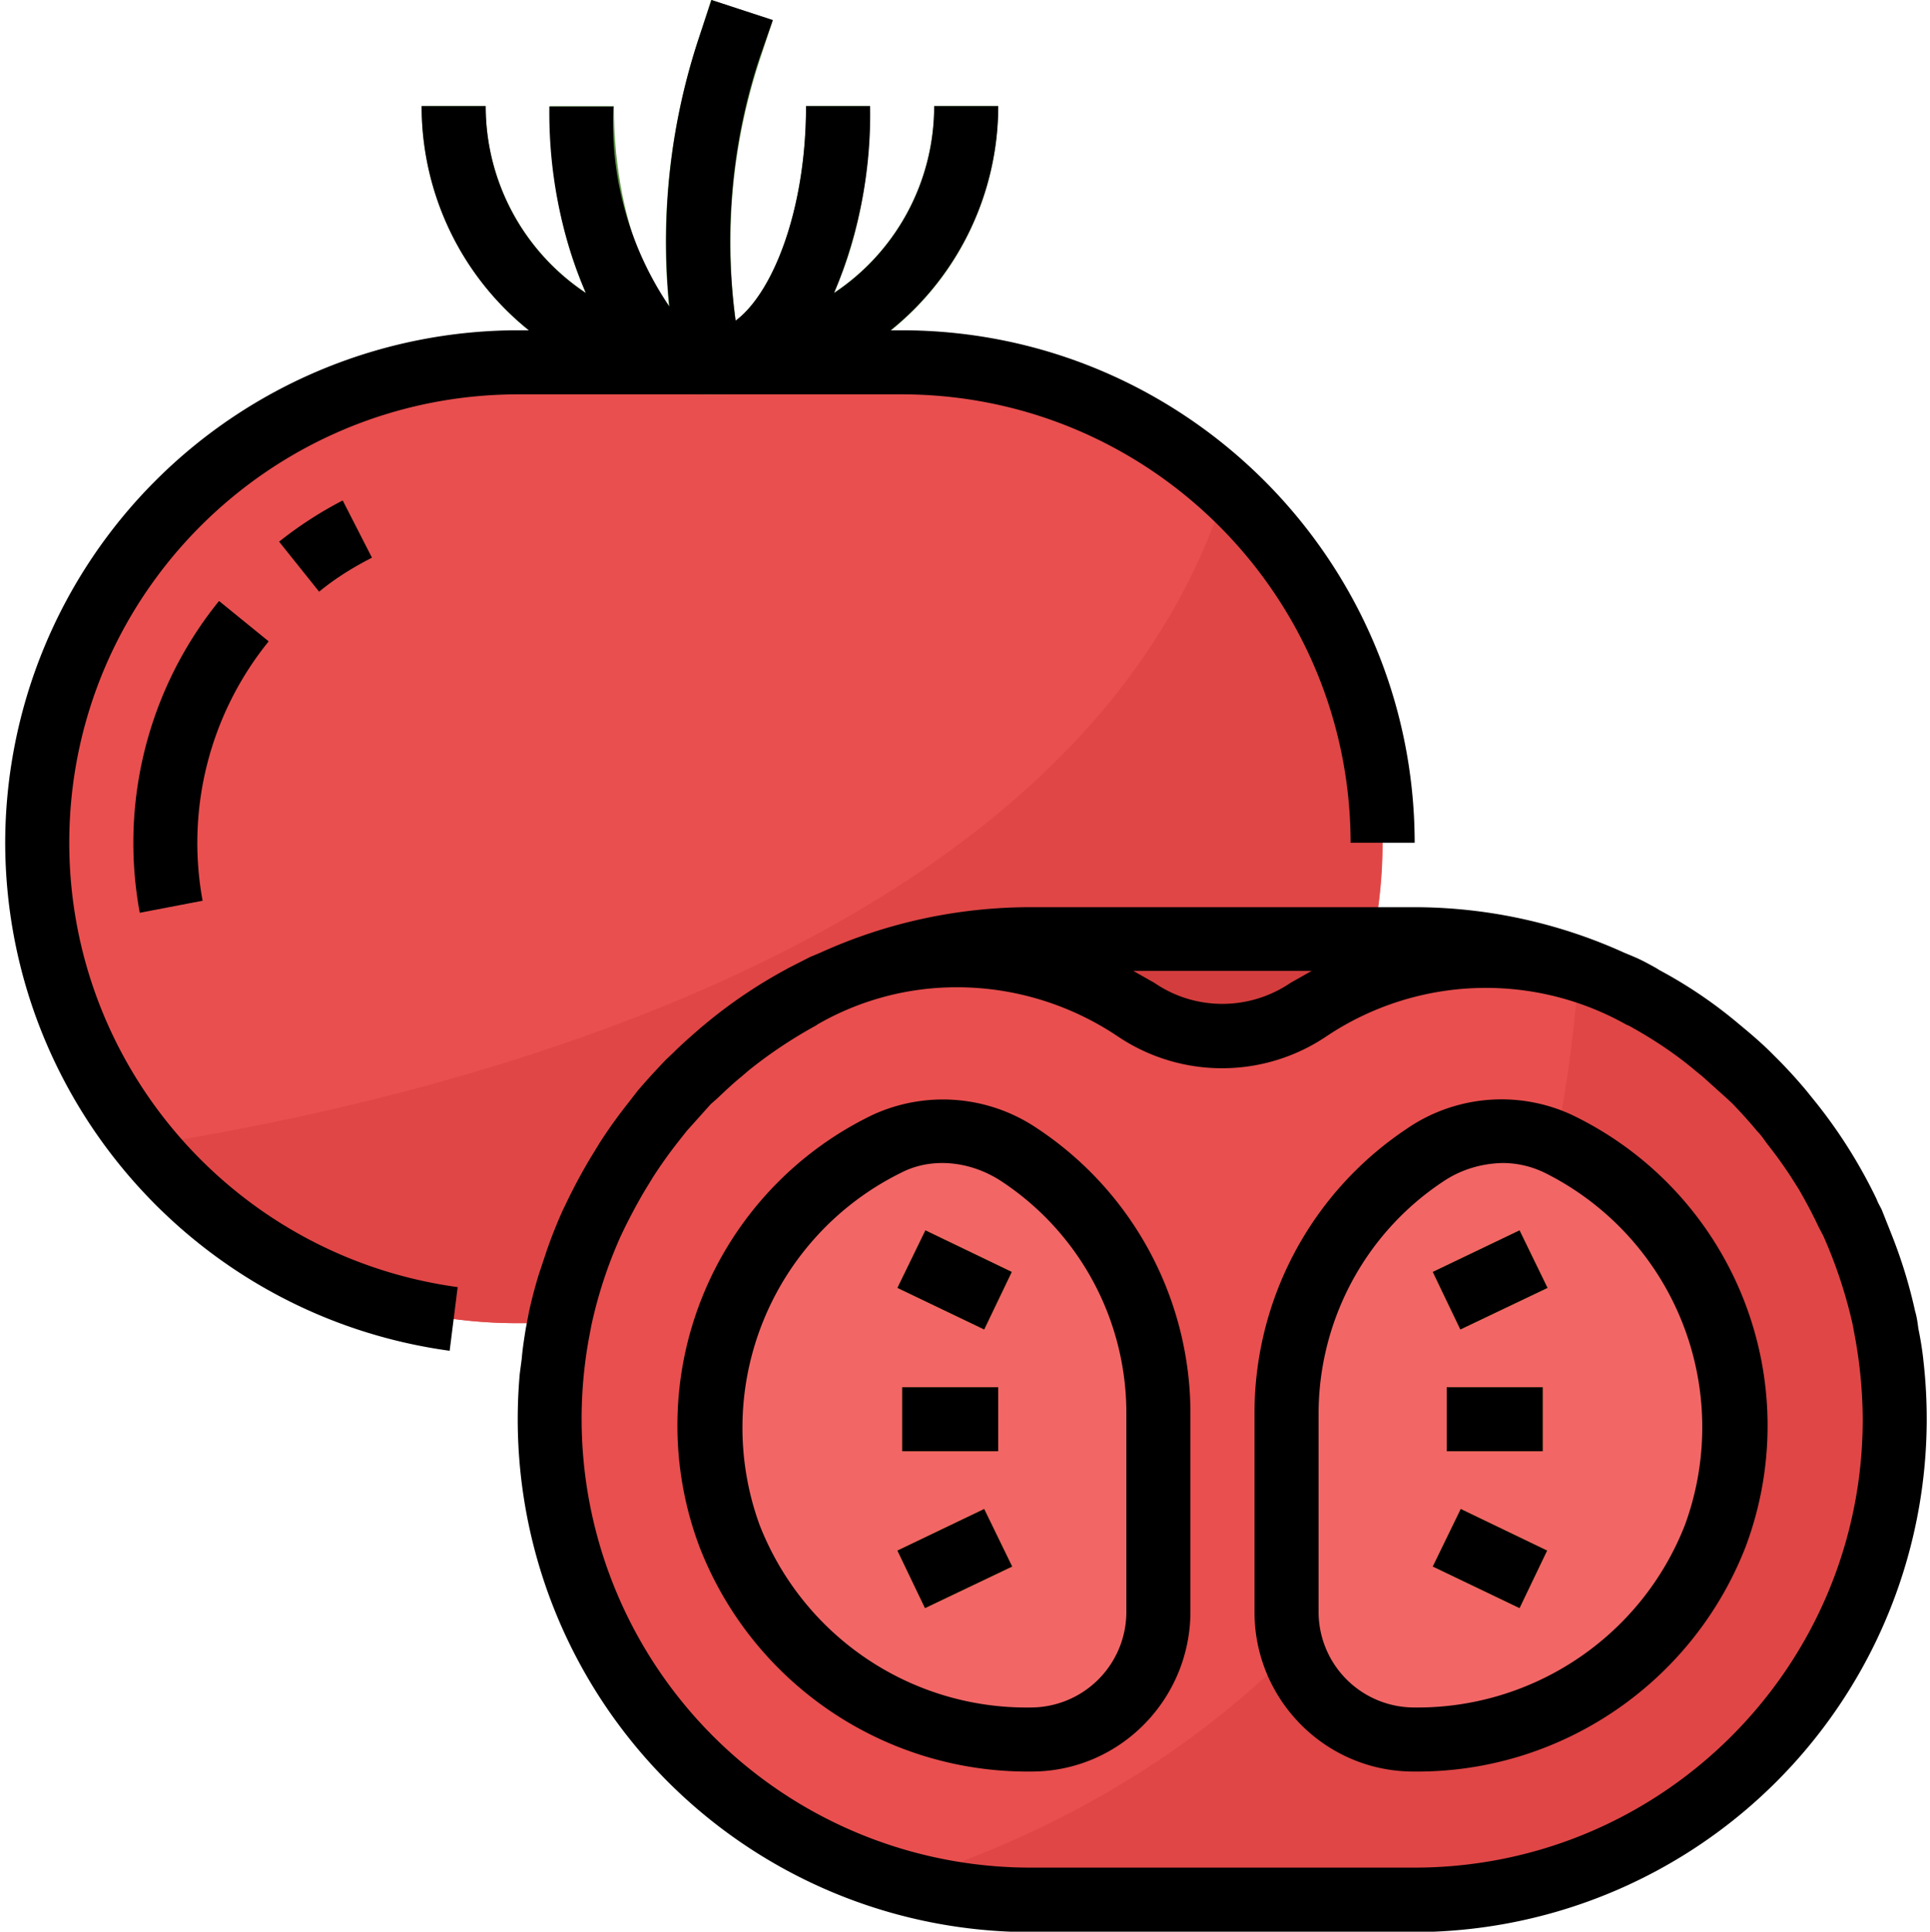 <svg viewBox="-1 0 482 482.5" xmlns="http://www.w3.org/2000/svg">
  <path d="M128.3 90.5h96a120 120 0 0 1 0 240h-96a120 120 0 1 1 0-240zm0 0" fill="#e94f4f"/>
  <path d="M305.2 122.1c-36 115-197.9 152.8-270 164 22.7 28.2 57 44.5 93 44.4h96a119.9 119.9 0 0 0 81-208.4zm0 0" fill="#e04646"/>
  <path d="m78.7 147.8-10-12.5a97 97 0 0 1 16-10.3l7.2 14.3a80.8 80.8 0 0 0-13.2 8.5zm0 0" fill="#f26666"/>
  <path d="M33.9 228A96 96 0 0 1 53.7 150L66 160.2a80 80 0 0 0-16.5 64.9zm0 0" fill="#f26666"/>
  <path d="M168.4 92.1a161.8 161.8 0 0 1 5.2-82.8l3-9.3L192 5.1l-3.1 9.3c-8 24-9.6 49.7-4.7 74.5zm0 0" fill="#51803d"/>
  <path d="M176.3 98.5a72 72 0 0 1-72-72h16a56 56 0 1 0 112 0h16a72 72 0 0 1-72 72zm0 0" fill="#5f9548"/>
  <path d="M176.3 98.5c-22.8 0-40-31-40-72h16c0 32 12.6 56 24 56s24-24 24-56h16c0 41-17.2 72-40 72zm0 0" fill="#5f9548"/>
  <path d="M256.3 234.5h96a120 120 0 0 1 0 240h-96a120 120 0 1 1 0-240zm0 0" fill="#d43d3d"/>
  <path d="M352.3 474.5h-96a120 120 0 0 1-51.5-228.4 79.4 79.4 0 0 1 78 6.1c13 8.7 30 8.7 43 0a79.4 79.4 0 0 1 78-6.1 120 120 0 0 1-51.5 228.4zm0 0" fill="#e94f4f"/>
  <path d="M403.7 246.1a76 76 0 0 0-10.4-4c-9 128.4-81 200.4-169 228 10.4 3 21.1 4.4 32 4.4h96a120 120 0 0 0 51.4-228.4zm0 0" fill="#e04646"/>
  <path d="M288.3 353.2c0-25.9-12.8-50-34.3-64.4l-.3-.3c-5.8-3.9-12.5-6-19.4-6-4.8 0-9.4 1-13.7 3.1a78.6 78.6 0 0 0-39.4 98c12 31 42.1 51.3 75.4 51a31.8 31.8 0 0 0 31.7-32zm0 0" fill="#f26666"/>
  <path d="M388 285.6c-4.3-2-9-3-13.7-3-7 0-13.7 2-19.5 6l-.3.2a77.5 77.5 0 0 0-34.2 64.4v49.3a31.8 31.8 0 0 0 31.7 32 79.8 79.8 0 0 0 75.3-50.8c14.1-38-3-80.4-39.4-98.1zm0 0" fill="#f26666"/>
  <g fill="#ffb531">
    <path d="M224.3 346.5h24v16h-24zm0 0"/>
    <path d="m223.1 321.7 7-14.4 21.6 10.4-6.9 14.4zm0 0"/>
    <path d="m223.1 387.3 21.7-10.4 7 14.4-21.8 10.4zm0 0"/>
    <path d="M360.3 346.5h24v16h-24zm0 0"/>
    <path d="m356.8 317.7 21.7-10.4 7 14.4-21.8 10.4zm0 0"/>
    <path d="m356.8 391.3 7-14.4 21.6 10.4-6.9 14.4zm0 0"/>
  </g>
  <path d="M16.3 210.5c0-61.8 50.2-111.9 112-112h96c61.8.1 111.9 50.2 112 112h16c-.1-70.6-57.4-127.9-128-128h-2.9a71.9 71.9 0 0 0 26.9-56h-16a56 56 0 0 1-25 46.7c6.2-14.8 9.3-30.7 9-46.7h-16c0 26.1-8.4 46.8-17.6 53.6-3-22-1-44.6 6-65.7L192 5 176.7 0l-3.1 9.3a161.7 161.7 0 0 0-7.4 67.3 81.9 81.9 0 0 1-14-50h-16c-.2 16 2.8 31.8 9.1 46.6a56 56 0 0 1-25-46.7h-16c0 21.8 9.8 42.4 26.8 56h-2.8a128.2 128.2 0 0 0-128 128c.1 64 47.5 118.2 111 126.9l2-15.9c-55.5-7.6-97-55-97-111zm0 0"/>
  <path d="M78.7 147.8c4-3.3 8.5-6.1 13.2-8.5L84.6 125a97 97 0 0 0-15.9 10.3zm0 0"/>
  <path d="M53.7 150.1A96 96 0 0 0 33.9 228l15.7-3a80 80 0 0 1 16.5-64.8zm0 0"/>
  <path d="M479.3 339.3c-.3-2.5-.7-5-1.2-7.4-.2-1.5-.4-3-.8-4.3a123.7 123.7 0 0 0-5.8-19l-2.5-6.3c-.4-.9-1-1.8-1.3-2.7A126.4 126.4 0 0 0 453 276l-2.9-3.6a122 122 0 0 0-7-7.7l-1.7-1.7c-2.2-2.2-4.5-4.2-6.9-6.2l-1.8-1.5c-6-5-12.4-9.3-19.3-13l-.8-.5c-1.8-1-3.6-2-5.5-2.8l-2.4-1a127 127 0 0 0-52.4-11.4h-96a127 127 0 0 0-52.5 11.4l-2.4 1-5.5 2.8-.9.5c-6.8 3.7-13.2 8-19.3 13l-1.8 1.5c-2.3 2-4.6 4-6.8 6.2l-1.8 1.7c-2.4 2.5-4.7 5-7 7.7l-2.8 3.6a122.7 122.7 0 0 0-6.7 9.4l-2.2 3.6c-2.1 3.5-4 7-5.8 10.7l-1.3 2.7a120.2 120.2 0 0 0-4 10.1l-2 6c-.9 3-1.7 6-2.4 9.2l-.8 4.2c-.4 2.5-.8 5-1 7.5l-.5 3.8a128.1 128.1 0 0 0 127.5 139.4h96a128.2 128.2 0 0 0 127-143.2zm-152.7-96.8-5.3 3c-10.3 7-23.8 7-34 0l-5.3-3zm25.7 224h-96A112.1 112.1 0 0 1 146 334.7l.7-3.7a112.4 112.4 0 0 1 7.3-22.2l1.1-2.3c1.6-3.2 3.3-6.4 5.1-9.4l1.9-3.1a113.5 113.5 0 0 1 5.8-8.2l2.6-3.3 6-6.7 1.7-1.5c2-1.9 3.9-3.7 6-5.4l1.5-1.3c5.3-4.3 11-8.1 17-11.4l.6-.4a69.6 69.6 0 0 1 34.7-9.2c14.3 0 28.3 4.3 40.2 12.3a46.6 46.6 0 0 0 52 0 71.6 71.6 0 0 1 74.9-3l.7.3c6 3.3 11.6 7 16.8 11.4l1.6 1.3 6 5.4 1.6 1.5c2.1 2.2 4.1 4.4 6 6.7 1 1 1.8 2.2 2.6 3.3a108.2 108.2 0 0 1 5.9 8.2l1.9 3c1.8 3.1 3.5 6.3 5 9.5l1.2 2.3a118.8 118.8 0 0 1 7.3 22.1l.7 3.8a117.7 117.7 0 0 1 1.8 19.8c0 61.9-50.2 112-112 112zm0 0"/>
  <path d="M258.1 281.9a42 42 0 0 0-41-3.5 86.1 86.1 0 0 0-43.4 108 87.9 87.9 0 0 0 82.9 56.1c22 0 39.7-18 39.7-40v-49.3a85.4 85.4 0 0 0-38.2-71.3zm22.2 120.6a23.9 23.9 0 0 1-23.7 24c-30 .5-57-17.7-67.9-45.6a71 71 0 0 1 35.4-88c3.1-1.6 6.6-2.4 10.2-2.4 5.4 0 10.8 1.8 15.3 4.9a69.3 69.3 0 0 1 30.7 57.8zm0 0"/>
  <path d="M391.4 278.4a41.8 41.8 0 0 0-41.3 3.7 85.3 85.3 0 0 0-37.8 71v49.4c-.1 22 17.7 40 39.7 40 36.6.4 69.6-22 82.9-56a86.1 86.1 0 0 0-43.5-108.1zm28.4 102.5c-10.9 27.9-38 46-67.8 45.6a23.9 23.9 0 0 1-23.7-24v-49.3c0-23.3 11.6-45.1 31-58 4.4-3 9.6-4.6 15-4.7 3.5 0 7 .8 10.2 2.3a71 71 0 0 1 35.3 88.1zm0 0"/>
  <path d="M224.3 346.5h24v16h-24zm0 0"/>
  <path d="m223.1 321.7 7-14.4 21.6 10.4-6.9 14.4zm0 0"/>
  <path d="m223.1 387.3 21.7-10.4 7 14.4-21.8 10.4zm0 0"/>
  <path d="M360.3 346.5h24v16h-24zm0 0"/>
  <path d="m356.8 317.7 21.7-10.4 7 14.4-21.8 10.4zm0 0"/>
  <path d="m356.8 391.3 7-14.4 21.6 10.4-6.9 14.4zm0 0"/>
</svg>
